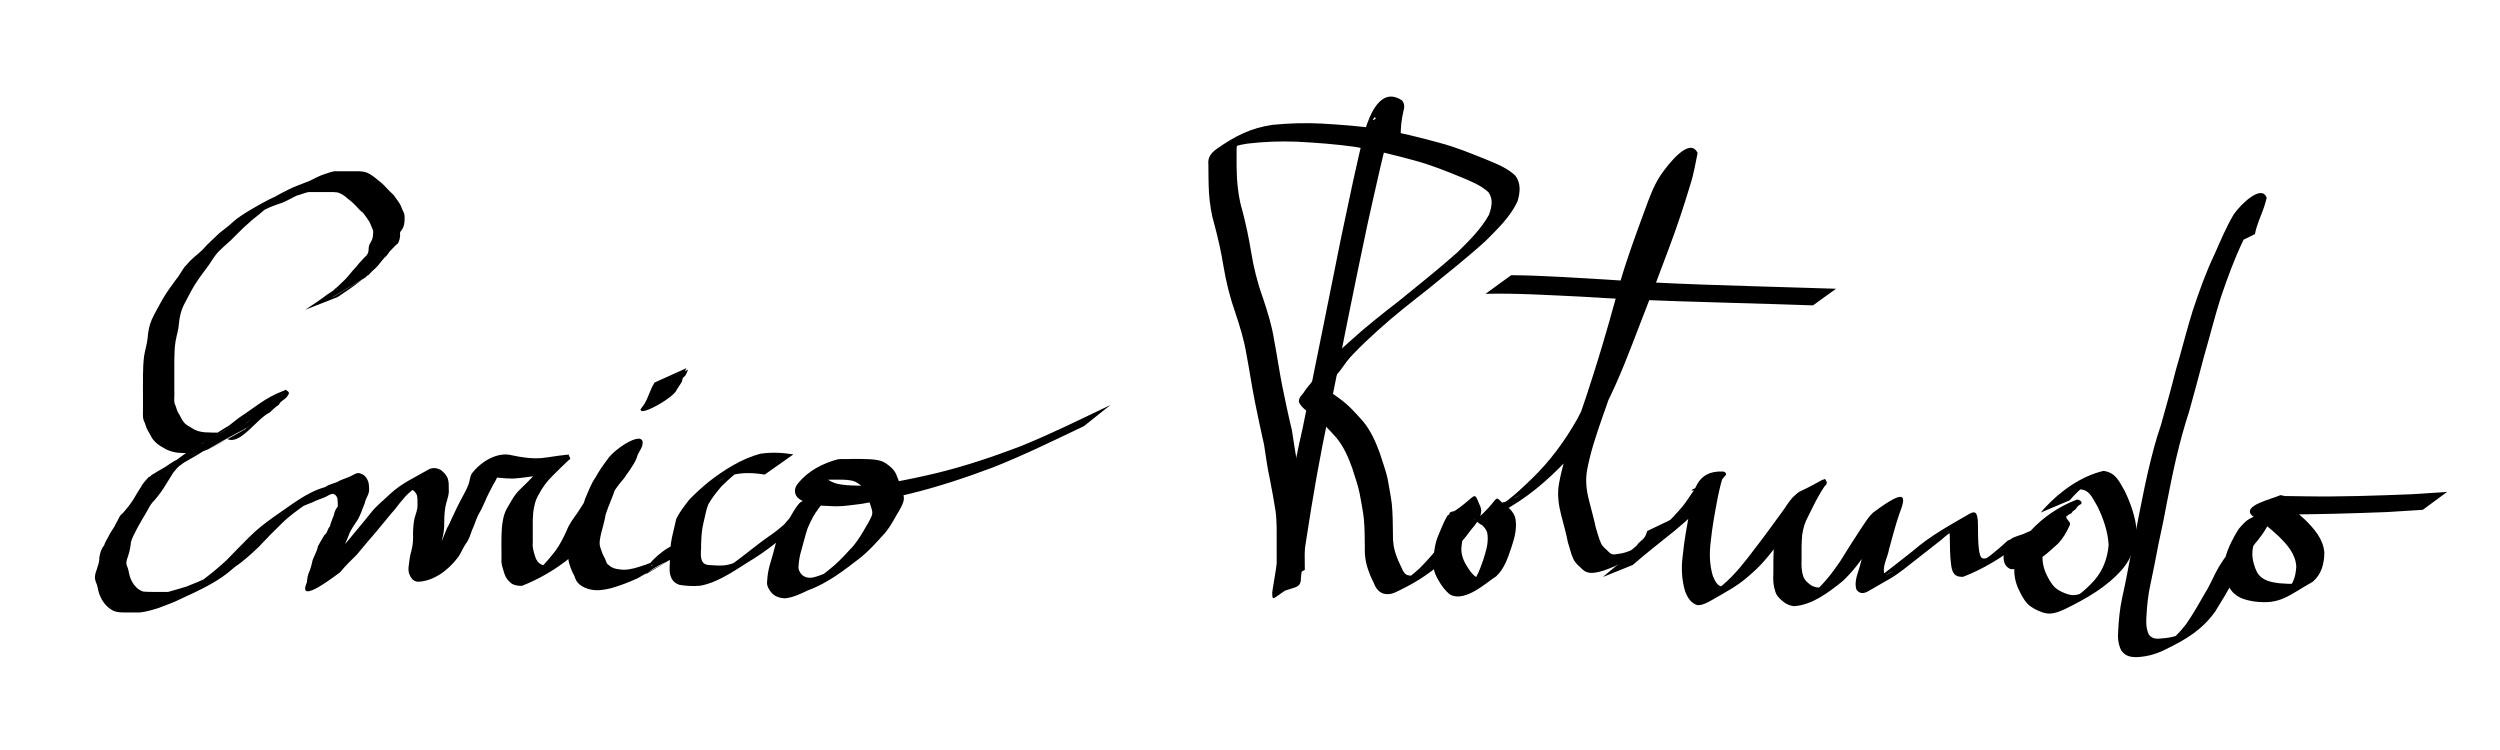 <?xml version="1.0" encoding="UTF-8" standalone="no"?>
<!-- Created with Inkscape (http://www.inkscape.org/) -->

<svg
   xmlns:dc="http://purl.org/dc/elements/1.1/"
   xmlns:cc="http://creativecommons.org/ns#"
   xmlns:rdf="http://www.w3.org/1999/02/22-rdf-syntax-ns#"
   xmlns:svg="http://www.w3.org/2000/svg"
   xmlns="http://www.w3.org/2000/svg"
   xmlns:sodipodi="http://sodipodi.sourceforge.net/DTD/sodipodi-0.dtd"
   xmlns:inkscape="http://www.inkscape.org/namespaces/inkscape"
   width="177.165"
   height="53.15"
   id="svg3358"
   version="1.1"
   inkscape:version="0.48.3.1 r9886"
   sodipodi:docname="New document 12">
  <defs
     id="defs3360" />
  <sodipodi:namedview
     id="base"
     pagecolor="#ffffff"
     bordercolor="#666666"
     borderopacity="1.0"
     inkscape:pageopacity="0.0"
     inkscape:pageshadow="2"
     inkscape:zoom="6.7789782"
     inkscape:cx="88.352957"
     inkscape:cy="26.574802"
     inkscape:document-units="px"
     inkscape:current-layer="layer1"
     showgrid="false"
     units="cm"
     inkscape:window-width="1366"
     inkscape:window-height="744"
     inkscape:window-x="0"
     inkscape:window-y="24"
     inkscape:window-maximized="1" />
  <g
     inkscape:label="Layer 1"
     inkscape:groupmode="layer"
     id="layer1"
     transform="translate(0,-999.211)">
    <path
       style="fill:#000000"
       id="path3480"
       d="m 21.605,1021.178 c 0.539,-0.352 1.075,-0.708 1.588,-1.097 1.324,-0.911 4.632,-2.669 0.387,-0.275 -0.037,0.022 0.067,-0.05 0.099,-0.079 0.19,-0.16 0.016,-0.029 0.216,-0.173 0.213,-0.187 0.4,-0.403 0.614,-0.589 0.163,-0.168 0.299,-0.358 0.451,-0.536 0.146,-0.177 0.322,-0.325 0.449,-0.517 0.163,-0.164 0.3,-0.348 0.468,-0.506 0.132,-0.094 0.208,-0.245 0.236,-0.402 0.015,-0.208 0.003,-0.401 0.131,-0.575 0.085,-0.141 0.153,-0.282 0.178,-0.444 0.003,-0.156 0.051,-0.335 0.006,-0.487 -0.106,-0.191 -0.156,-0.417 -0.27,-0.601 -0.127,-0.206 -0.275,-0.392 -0.416,-0.592 -0.201,-0.148 -0.373,-0.334 -0.536,-0.523 -0.173,-0.185 -0.369,-0.355 -0.576,-0.503 -0.207,-0.196 -0.423,-0.339 -0.691,-0.429 -0.204,-0.032 -0.409,-0.032 -0.614,-0.029 -0.236,8e-4 -0.472,0 -0.709,0 -0.249,8e-4 -0.497,3e-4 -0.746,0 -0.281,0.049 -0.554,0.183 -0.844,0.252 -0.34,0.162 -0.664,0.358 -1.013,0.5 -0.388,0.129 -0.779,0.264 -1.147,0.446 -0.903,0.431 -2.919,1.588 0.898,-0.582 -0.77,0.442 -1.538,0.887 -2.309,1.327 -1.366,0.78 2.691,-1.732 1.422,-0.798 -0.338,0.289 -0.676,0.577 -1.027,0.849 -0.421,0.361 -0.824,0.741 -1.209,1.14 -0.343,0.369 -0.746,0.673 -1.098,1.032 -0.316,0.3 -0.522,0.683 -0.767,1.038 -0.341,0.454 -0.683,0.905 -0.985,1.386 -0.278,0.465 -0.523,0.947 -0.773,1.428 -0.195,0.395 -0.289,0.82 -0.334,1.254 -0.023,0.438 -0.162,0.858 -0.242,1.288 -0.07,0.434 -0.081,0.874 -0.089,1.312 -0.003,0.366 -0.004,0.733 -0.001,1.099 -0.001,0.373 0.001,0.746 8.81e-4,1.119 0.027,0.299 -0.044,0.613 0.023,0.906 0.115,0.204 0.136,0.468 0.263,0.662 0.137,0.198 0.206,0.429 0.36,0.614 0.166,0.241 0.414,0.337 0.65,0.483 0.255,0.179 0.557,0.239 0.86,0.269 0.343,0.025 0.687,0.022 1.03,0.022 0.354,0.04 0.451,-0.042 0.743,-0.189 0.893,-0.276 2.211,-1.139 -1.364,0.885 0.871,-0.532 0.873,-0.535 2.469,-1.433 0.057,-0.032 0.24,-0.102 0.184,-0.067 -0.653,0.385 -2.618,1.527 -1.976,1.124 1.212,-0.761 1.592,-0.957 2.458,-1.41 -3.587,2.385 -2.059,1.162 -1.263,0.574 0.231,-0.156 0.443,-0.34 0.653,-0.523 0.222,-0.16 0.358,-0.396 0.59,-0.542 0.129,-0.115 0.275,-0.449 0.257,0.121 -0.001,0.037 -0.071,0 -0.103,0.025 -0.044,0.022 -0.081,0.054 -0.122,0.079 -0.815,0.494 0.342,-0.208 1.836,-1.049 0.054,-0.029 -0.101,0.074 -0.153,0.108 -0.163,0.112 -0.328,0.223 -0.488,0.341 -0.273,0.177 -0.512,0.395 -0.773,0.587 -0.08,0.04 -0.132,0.123 -0.209,0.169 -0.744,0.445 -1.523,0.832 -2.24,1.318 -0.633,0.429 1.324,-0.765 1.986,-1.146 0.049,-0.027 -0.096,0.059 -0.145,0.086 -0.766,0.435 -1.534,0.868 -2.301,1.302 3.661,-2.285 1.97,-1.131 1.163,-0.555 -0.946,0.647 0.195,-0.127 -2.493,1.458 -0.642,0.378 1.29,-0.745 1.937,-1.113 0.059,-0.035 -0.114,0.074 -0.172,0.108 -0.768,0.444 -1.546,0.873 -2.309,1.326 -0.648,0.385 1.31,-0.748 1.964,-1.121 -0.345,0.212 -0.676,0.443 -1.002,0.683 -1.017,0.69 -2.134,1.224 -3.178,1.864 0.658,-0.379 1.315,-0.759 1.973,-1.136 0.044,-0.025 -0.085,0.054 -0.129,0.079 -0.758,0.432 -1.513,0.87 -2.276,1.293 -0.674,0.374 1.337,-0.768 2.009,-1.146 0.081,-0.044 -0.15,0.11 -0.222,0.167 -0.231,0.148 -0.402,0.37 -0.571,0.582 -0.174,0.279 -0.344,0.558 -0.519,0.836 -0.224,0.382 -0.489,0.735 -0.773,1.074 -0.206,0.2 -0.36,0.419 -0.485,0.675 -0.139,0.243 -0.269,0.484 -0.421,0.719 -0.141,0.265 -0.304,0.516 -0.433,0.788 -0.14,0.272 -0.283,0.533 -0.362,0.831 -0.035,0.326 -0.085,0.637 -0.194,0.947 -0.069,0.228 -0.181,0.451 -0.105,0.687 0.128,0.258 0.148,0.547 0.229,0.817 0.095,0.249 0.198,0.476 0.384,0.669 0.158,0.191 0.333,0.302 0.565,0.376 0.257,0.027 0.516,0.023 0.773,0.023 0.329,-4e-4 0.658,0 0.987,0 0.429,-0.125 0.855,-0.241 1.281,-0.374 0.551,-0.227 1.105,-0.423 1.626,-0.716 0.089,-0.042 0.177,-0.089 0.268,-0.127 0.837,-0.356 2.025,-0.991 -1.308,0.824 -0.188,0.102 0.345,-0.255 0.509,-0.393 0.608,-0.459 1.197,-0.935 1.754,-1.456 0.539,-0.543 1.061,-1.102 1.609,-1.637 0.544,-0.549 1.157,-1.022 1.787,-1.466 1.143,-0.769 2.271,-1.724 3.612,-2.087 0.289,-0.232 0.698,-0.245 0.994,-0.442 0.305,-0.144 0.62,-0.22 0.916,-0.384 0.314,-0.173 0.419,-0.227 0.731,-0.067 0.211,0.102 0.343,0.333 0.412,0.55 0.049,0.198 0.049,0.404 0.049,0.607 -0.021,0.237 -0.161,0.436 -0.246,0.655 -0.06,0.283 -0.202,0.534 -0.289,0.809 -0.107,0.275 -0.232,0.559 -0.412,0.795 -0.154,0.214 -0.28,0.446 -0.411,0.674 -0.115,0.312 -0.249,0.616 -0.378,0.923 -0.112,0.25 -0.124,0.523 -0.22,0.778 -0.109,0.243 -0.187,0.492 -0.221,0.756 -0.011,0.039 -0.114,0.475 -0.126,0.449 -0.03,-0.069 -0.004,-0.244 -0.074,-0.214 -0.696,0.3 -1.326,0.736 -1.988,1.104 0.406,-0.418 0.798,-0.848 1.214,-1.257 0.463,-0.502 0.887,-1.038 1.334,-1.555 0.376,-0.44 0.739,-0.89 1.11,-1.335 0.272,-0.339 0.563,-0.661 0.824,-1.008 0.207,-0.26 0.433,-0.497 0.681,-0.718 0.232,-0.2 0.459,-0.408 0.68,-0.621 0.843,-0.784 1.778,-1.185 2.837,-1.797 0.314,-0.086 0.45,-0.05 0.739,0.071 0.236,0.173 0.427,0.369 0.528,0.646 0.072,0.236 0.064,0.486 0.063,0.73 0.038,0.349 -0.091,0.667 -0.181,0.997 -0.092,0.342 -0.119,0.695 -0.135,1.047 -6.43e-4,0.413 0.004,0.817 -0.086,1.222 -0.096,0.349 -0.166,0.704 -0.205,1.065 -0.011,0.2 -0.066,0.405 0.033,0.587 0.099,0.202 0.15,0.226 0.365,0.202 0.625,-0.158 3.303,-1.707 -1.713,1.007 -0.108,0.057 0.173,-0.175 0.253,-0.267 0.232,-0.308 0.427,-0.636 0.603,-0.977 0.207,-0.27 0.322,-0.584 0.448,-0.896 0.164,-0.411 0.329,-0.823 0.499,-1.232 0.178,-0.279 0.281,-0.595 0.433,-0.886 0.178,-0.384 0.358,-0.767 0.559,-1.14 0.196,-0.366 0.408,-0.718 0.544,-1.112 0.082,-0.248 0.082,-0.508 0.224,-0.733 0.648,-0.841 1.801,-1.552 2.839,-1.282 0.677,0.146 1.372,0.25 2.065,0.2 0.536,-0.049 1.064,-0.16 1.6,-0.213 0.092,-0.022 0.185,-0.022 0.278,-0.023 0.021,0 0.044,-0.057 0.052,-0.037 0.149,0.38 0.219,0.271 0.011,0.427 -0.386,0.367 -0.772,0.733 -1.144,1.115 -0.391,0.38 -0.7,0.81 -0.955,1.288 -0.246,0.396 -0.346,0.844 -0.402,1.3 -0.034,0.363 -0.037,0.729 -0.033,1.094 0.001,0.342 -7.8e-5,0.683 0.002,1.024 -0.042,0.359 0.071,0.682 0.174,1.019 0.064,0.22 0.203,0.41 0.397,0.532 0.194,0.094 0.449,0.116 0.642,0.022 0.713,-0.444 1.863,-1.058 -1.528,0.871 -0.076,0.042 0.15,-0.086 0.223,-0.135 0.232,-0.146 0.247,-0.166 0.473,-0.335 0.455,-0.418 0.849,-0.902 1.23,-1.387 0.32,-0.442 0.562,-0.921 0.785,-1.416 0.175,-0.459 0.465,-0.852 0.753,-1.244 0.329,-0.505 0.628,-1.018 1.017,-1.48 0.347,-0.439 0.678,-0.901 0.938,-1.398 0.103,-0.287 0.226,-0.562 0.375,-0.828 0.032,0.067 0.054,-0.279 0.087,-0.21 0.012,0.025 -0.006,0.093 0.018,0.079 1.999,-0.929 2.623,-1.651 1.98,-0.937 -0.301,0.392 -0.589,0.792 -0.844,1.215 -0.319,0.468 -0.53,0.986 -0.753,1.502 -0.147,0.383 -0.266,0.771 -0.426,1.149 -0.132,0.33 -0.268,0.659 -0.376,0.997 -0.072,0.456 -0.21,0.894 -0.321,1.341 -0.067,0.326 -0.16,0.656 -0.063,0.982 0.086,0.279 0.183,0.543 0.33,0.796 0.089,0.191 0.104,0.388 0.301,0.489 0.201,0.193 0.443,0.251 0.711,0.283 0.471,0.081 0.92,-0.025 1.369,-0.164 0.647,-0.181 1.256,-0.468 1.87,-0.736 -0.63,0.358 -1.259,0.717 -1.889,1.074 -0.077,0.044 0.153,-0.089 0.23,-0.135 0.774,-0.448 1.563,-0.87 2.323,-1.341 0.64,-0.396 -1.302,0.755 -1.961,1.117 -0.085,0.046 0.144,-0.129 0.211,-0.198 0.518,-0.686 2.265,-2.042 2.41,-1.034 0.003,0.052 0.02,0.098 0.037,0.144 0,0 -2.316,0.964 -2.316,0.964 l 0,0 c 0.032,0.062 0.022,0.064 0.053,0.04 0.06,-0.946 2.825,-2.06 2.113,-1.09 -0.644,0.856 -1.173,0.651 -2.479,1.619 -0.596,0.441 1.284,-0.742 1.926,-1.113 0.077,-0.044 -0.154,0.089 -0.231,0.135 -0.789,0.452 -1.579,0.904 -2.368,1.356 -0.613,0.276 -1.241,0.525 -1.89,0.704 -0.48,0.116 -0.956,0.196 -1.447,0.087 -0.291,-0.064 -0.547,-0.175 -0.779,-0.366 -0.199,-0.16 -0.276,-0.354 -0.354,-0.59 -0.151,-0.27 -0.268,-0.545 -0.354,-0.842 -0.127,-0.373 -0.08,-0.725 0.007,-1.108 0.111,-0.451 0.271,-0.885 0.316,-1.348 0.09,-0.353 0.234,-0.685 0.36,-1.024 0.165,-0.381 0.314,-0.756 0.432,-1.155 0.234,-0.518 0.411,-1.06 0.745,-1.528 0.236,-0.438 0.521,-0.841 0.82,-1.238 0.505,-0.806 2.826,-2.284 2.472,-0.959 -0.1,0.291 -0.328,0.525 -0.382,0.838 -0.226,0.533 -0.596,0.991 -0.92,1.465 -0.402,0.448 -0.73,0.931 -1.017,1.461 -0.287,0.379 -0.599,0.75 -0.772,1.198 -0.248,0.496 -0.444,1.011 -0.772,1.464 -0.363,0.51 -0.794,0.973 -1.203,1.446 -1.028,0.848 -2.217,1.543 -3.453,2.028 -0.27,0 -0.541,-0.022 -0.764,-0.189 -0.216,-0.173 -0.4,-0.409 -0.477,-0.676 -0.104,-0.358 -0.249,-0.702 -0.205,-1.083 3.08e-4,-0.341 -0.004,-0.682 -0.006,-1.022 0.002,-0.374 -7.9e-5,-0.749 0.031,-1.122 0.042,-0.481 0.123,-0.965 0.358,-1.393 0.289,-0.47 0.514,-0.969 0.935,-1.352 0.382,-0.366 0.759,-0.748 1.118,-1.131 0.186,-0.166 0.082,-0.135 0.322,0.181 0.022,0.029 -0.357,-0.057 -0.346,0 -0.531,0.067 -1.06,0.154 -1.594,0.185 -0.71,0 -1.413,-0.094 -2.109,-0.231 -0.123,0 -0.473,0.067 -0.369,0 2.799,-1.783 2.638,-1.489 1.872,-1.119 -0.228,0.173 -0.218,0.374 -0.276,0.643 -0.124,0.411 -0.306,0.786 -0.53,1.152 -0.192,0.376 -0.4,0.744 -0.556,1.133 -0.143,0.298 -0.26,0.604 -0.437,0.886 -0.216,0.376 -0.314,0.822 -0.51,1.21 -0.113,0.322 -0.212,0.666 -0.426,0.936 -0.223,0.314 -0.351,0.702 -0.59,1.009 -0.677,0.886 -1.737,1.686 -2.862,1.691 -0.247,-0.05 -0.392,-0.187 -0.499,-0.413 -0.133,-0.242 -0.135,-0.449 -0.101,-0.722 0.04,-0.37 0.09,-0.74 0.2,-1.096 0.098,-0.392 0.124,-0.77 0.105,-1.176 0.007,-0.368 0.029,-0.736 0.109,-1.098 0.082,-0.315 0.226,-0.61 0.206,-0.937 -6.04e-4,-0.218 0.011,-0.441 -0.029,-0.657 -0.061,-0.208 -0.217,-0.359 -0.409,-0.458 -0.212,-0.066 -0.423,0 -0.613,0.106 0.678,-0.393 1.356,-0.787 2.034,-1.18 -0.038,0.022 -0.224,0.119 -0.254,0.142 -0.187,0.148 -0.028,0.084 -0.23,0.239 -0.042,0.032 -0.093,0.049 -0.14,0.076 -0.221,0.216 -0.442,0.432 -0.677,0.633 -0.25,0.217 -0.5,0.421 -0.697,0.685 -0.298,0.314 -0.529,0.698 -0.835,1.011 -0.37,0.448 -0.743,0.889 -1.107,1.341 -0.456,0.515 -0.894,1.045 -1.332,1.575 -0.415,0.407 -0.83,0.811 -1.196,1.26 -0.165,0.101 -3.105,2.442 -2.351,0.71 0.026,-0.283 0.062,-0.56 0.195,-0.816 0.103,-0.259 0.151,-0.508 0.218,-0.781 0.124,-0.32 0.307,-0.607 0.365,-0.95 0.128,-0.244 0.261,-0.463 0.4,-0.7 0.027,-0.04 0.054,-0.083 0.082,-0.125 0.031,-0.025 0.07,-0.044 0.094,-0.079 0.11,-0.154 0.132,-0.375 0.276,-0.511 0.059,-0.287 0.193,-0.538 0.284,-0.808 0.038,-0.218 0.123,-0.433 0.274,-0.597 -5.79e-4,-0.183 0.007,-0.367 -0.02,-0.549 -0.028,-0.16 -0.129,-0.298 -0.288,-0.347 -0.201,-0.04 -0.418,0.162 -0.605,0.23 -0.303,0.137 -0.628,0.215 -0.918,0.382 -0.346,0.116 -0.668,0.278 -1.007,0.411 -0.907,0.362 -0.281,0.125 1.683,-1.025 0.077,-0.044 -0.156,0.089 -0.233,0.135 -0.279,0.168 -0.532,0.366 -0.802,0.549 -0.629,0.439 -1.257,0.887 -1.802,1.43 -0.55,0.535 -1.089,1.079 -1.61,1.641 -0.549,0.527 -1.111,1.034 -1.743,1.461 -1.059,0.981 -2.395,1.579 -3.693,2.183 -0.536,0.266 -1.094,0.475 -1.655,0.682 -0.435,0.139 -0.881,0.271 -1.335,0.32 -0.329,0 -0.659,0 -0.988,0 -0.279,0 -0.566,0 -0.832,-0.094 -0.247,-0.11 -0.446,-0.273 -0.627,-0.474 -0.197,-0.227 -0.325,-0.48 -0.431,-0.761 -0.098,-0.265 -0.102,-0.555 -0.231,-0.812 -0.113,-0.297 -0.084,-0.539 0.035,-0.836 0.096,-0.309 0.218,-0.587 0.205,-0.921 0.049,-0.308 0.139,-0.62 0.344,-0.863 0.086,-0.306 0.29,-0.549 0.411,-0.835 0.148,-0.242 0.31,-0.451 0.424,-0.712 0.167,-0.236 0.216,-0.543 0.473,-0.72 0.291,-0.322 0.562,-0.662 0.79,-1.032 0.16,-0.291 0.337,-0.566 0.512,-0.839 0.126,-0.26 0.347,-0.46 0.527,-0.684 0.167,-0.084 0.091,-0.029 0.226,-0.162 0.748,-0.449 1.513,-0.871 2.262,-1.32 0.661,-0.397 -1.331,0.777 -1.999,1.162 -0.045,0.025 0.087,-0.056 0.13,-0.084 0.762,-0.442 1.524,-0.883 2.286,-1.325 0.762,-0.394 1.856,-1.025 -1.611,0.96 -0.605,0.346 1.098,-0.764 0.539,-0.353 0.344,-0.21 0.633,-0.502 1.001,-0.677 7.634,-4.494 -1.38,0.785 0.515,-0.327 0.77,-0.453 1.547,-0.894 2.317,-1.347 0.583,-0.344 -2.859,1.643 -1.755,1.023 0.966,-0.752 1.972,-1.35 3.097,-1.915 -0.657,0.382 -1.314,0.766 -1.972,1.147 -0.049,0.027 0.096,-0.059 0.145,-0.089 0.759,-0.441 1.493,-0.928 2.278,-1.32 0.697,-0.348 -1.339,0.799 -2.014,1.188 -0.079,0.044 0.311,-0.241 0.208,-0.179 0.249,-0.213 0.525,-0.396 0.772,-0.605 1.002,-0.643 1.911,-1.452 3.065,-1.87 0.048,-0.022 0.097,-0.037 0.145,-0.057 0.031,-0.022 0.061,-0.062 0.09,-0.044 0.348,0.204 0.235,0.262 0.095,0.483 -0.151,0.217 -0.468,0.301 -0.579,0.577 -0.243,0.146 -0.434,0.349 -0.646,0.545 -0.926,0.435 -2.069,2.315 -3.002,1.884 -0.813,0.451 -0.204,0.116 1.804,-1.049 -7.342,4.019 0.889,-0.341 -0.678,0.375 -1.05,0.604 -1.86,1.171 -2.911,1.569 -0.263,0.114 -0.52,0.117 -0.805,0.101 -0.35,0 -0.703,0 -1.051,-0.047 -0.326,-0.059 -0.638,-0.16 -0.915,-0.348 -0.272,-0.144 -0.509,-0.316 -0.703,-0.56 -0.153,-0.2 -0.239,-0.428 -0.375,-0.639 -0.134,-0.222 -0.171,-0.49 -0.294,-0.722 -0.104,-0.31 -0.034,-0.648 -0.052,-0.972 -7.97e-4,-0.373 0.002,-0.745 -0.002,-1.118 10e-4,-0.368 -0.004,-0.737 0.002,-1.105 0.006,-0.45 0.022,-0.9 0.075,-1.348 0.067,-0.427 0.204,-0.841 0.251,-1.268 0.029,-0.462 0.115,-0.913 0.298,-1.342 0.235,-0.494 0.504,-0.971 0.771,-1.449 0.285,-0.496 0.628,-0.946 0.963,-1.409 0.29,-0.328 0.434,-0.755 0.763,-1.049 0.308,-0.403 0.742,-0.684 1.101,-1.039 0.365,-0.427 0.794,-0.785 1.192,-1.179 0.351,-0.271 0.698,-0.538 1.022,-0.841 1.01,-0.903 5.321,-2.995 0.875,-0.564 1.103,-0.631 2.209,-1.322 3.371,-1.857 0.381,-0.156 0.767,-0.296 1.149,-0.449 0.34,-0.171 0.679,-0.357 1.044,-0.47 0.293,-0.084 0.572,-0.232 0.885,-0.202 0.248,5e-4 0.496,-10e-5 0.745,0 0.238,0 0.476,0 0.714,0 0.225,0 0.452,0.022 0.665,0.104 0.271,0.121 0.498,0.298 0.726,0.487 0.212,0.166 0.426,0.342 0.602,0.546 0.179,0.189 0.357,0.374 0.551,0.548 0.143,0.204 0.296,0.394 0.426,0.605 0.119,0.198 0.177,0.43 0.29,0.634 0.088,0.193 0.061,0.389 0.056,0.6 -0.018,0.191 -0.036,0.366 -0.139,0.534 -0.096,0.219 -0.219,0.173 -0.172,0.484 -0.014,0.208 -0.056,0.39 -0.16,0.575 -0.194,0.144 -0.315,0.305 -0.487,0.469 -0.166,0.146 -0.25,0.384 -0.445,0.519 -0.159,0.177 -0.312,0.356 -0.451,0.549 -0.18,0.221 -0.419,0.389 -0.607,0.601 -0.229,0.27 0.038,-0.022 -0.214,0.175 -0.036,0.027 -0.062,0.066 -0.093,0.098 -0.748,0.446 -1.497,0.893 -2.245,1.339 -0.64,0.426 1.322,-0.787 1.99,-1.169 0.051,-0.031 -0.093,0.071 -0.139,0.108 -0.513,0.394 -1.043,0.763 -1.586,1.114 0,0 -2.31,0.904 -2.31,0.904 z"
       inkscape:connector-curvature="0" />
    <path
       style="fill:#000000"
       id="path3482"
       d="m 54.194,1032.846 c -0.756,-0.129 -1.536,-0.168 -2.284,0.022 -0.099,0.027 -0.202,0.044 -0.298,0.081 -0.169,0.064 -0.327,0.156 -0.485,0.244 -0.081,0.044 -0.316,0.194 -0.236,0.146 1.848,-1.035 2.456,-1.49 1.638,-0.895 -0.488,0.386 -0.959,0.792 -1.399,1.233 -0.345,0.4 -0.681,0.819 -0.937,1.283 -0.167,0.408 -0.224,0.852 -0.336,1.278 -0.127,0.496 -0.152,1.007 -0.172,1.516 0.022,0.345 -0.061,0.71 0.015,1.05 0.072,0.288 0.206,0.401 0.49,0.444 0.472,0.029 0.958,0.091 1.423,-0.022 0.96,-0.206 3.191,-1.62 -0.471,0.454 0.638,-0.399 1.24,-0.851 1.831,-1.316 0.48,-0.369 0.95,-0.751 1.448,-1.097 0.406,-0.268 0.787,-0.571 1.152,-0.892 0.18,-0.217 0.375,-0.426 0.547,-0.65 0.186,-0.265 0.397,-0.51 0.599,-0.763 0.324,-0.733 3.163,-1.83 2.281,-1.06 -0.395,0.309 -0.636,0.761 -0.884,1.188 -0.381,0.475 -0.648,1.005 -0.885,1.561 -0.177,0.524 -0.296,1.063 -0.453,1.593 -0.105,0.337 -0.157,0.685 -0.186,1.035 -0.039,0.239 0.034,0.409 0.175,0.595 0.198,0.248 0.539,0.321 0.837,0.26 0.56,-0.125 1.092,-0.382 1.6,-0.645 0.904,-0.412 0.733,-0.345 -1.539,0.912 -0.093,0.052 0.18,-0.115 0.266,-0.177 0.276,-0.2 0.538,-0.422 0.809,-0.629 0.547,-0.422 1.026,-0.928 1.491,-1.438 0.399,-0.391 0.687,-0.858 0.972,-1.333 0.188,-0.353 0.421,-0.678 0.57,-1.051 0.11,-0.272 -0.015,-0.524 -0.093,-0.786 -0.096,-0.319 -0.213,-0.639 -0.342,-0.947 -0.137,-0.298 -0.412,-0.523 -0.698,-0.674 -0.319,-0.154 -0.686,-0.154 -1.033,-0.164 -0.401,0 -0.802,0 -1.203,-6e-4 -0.325,0.035 -0.69,-0.073 -0.991,0.066 -0.836,0.285 -1.75,0.901 1.711,-1.022 0.037,-0.022 -0.071,0.046 -0.104,0.073 -0.07,0.056 -0.107,0.104 -0.168,0.175 -0.116,0.154 -0.323,0.346 -0.283,0.554 0.1,0.22 0.43,0.335 0.652,0.416 0.528,0.144 1.081,0.15 1.625,0.164 0.757,0.05 1.501,-0.104 2.249,-0.194 1.095,-0.213 2.187,-0.436 3.273,-0.696 2.012,-0.489 3.975,-1.15 5.909,-1.884 2.182,-0.88 4.293,-1.928 6.415,-2.942 0,0 -1.881,1.499 -1.881,1.499 l 0,0 c -2.118,1.006 -4.225,2.046 -6.407,2.91 -1.955,0.734 -3.938,1.399 -5.969,1.891 -1.1,0.261 -2.204,0.507 -3.318,0.696 -0.756,0.094 -1.51,0.226 -2.275,0.166 -0.568,-0.022 -1.148,-0.037 -1.688,-0.23 -0.292,-0.133 -0.657,-0.285 -0.778,-0.604 -0.097,-0.289 -0.02,-0.537 0.18,-0.773 0.697,-0.877 1.755,-1.431 2.839,-1.712 0.341,-0.027 0.683,0 1.025,-0.022 0.403,0 0.806,0 1.208,0.022 0.382,0.023 0.771,0.057 1.105,0.262 0.316,0.206 0.622,0.455 0.776,0.809 0.141,0.314 0.255,0.649 0.364,0.972 0.083,0.299 0.244,0.609 0.156,0.922 -0.111,0.407 -0.351,0.737 -0.557,1.101 -0.273,0.493 -0.557,0.98 -0.959,1.383 -0.461,0.522 -0.944,1.032 -1.475,1.481 -1.178,0.905 -2.333,1.831 -3.765,2.355 -0.532,0.251 -1.079,0.525 -1.673,0.574 -0.376,-0.027 -0.742,-0.142 -0.976,-0.459 -0.168,-0.224 -0.302,-0.462 -0.26,-0.751 0.017,-0.369 0.073,-0.735 0.17,-1.092 0.166,-0.536 0.308,-1.074 0.45,-1.617 0.222,-0.568 0.455,-1.136 0.872,-1.593 0.256,-0.438 0.482,-0.897 0.831,-1.271 0.823,-0.541 3.306,-1.906 2.314,-0.879 -0.127,0.306 -0.422,0.506 -0.591,0.791 -0.174,0.246 -0.383,0.431 -0.53,0.699 -0.367,0.329 -0.738,0.654 -1.152,0.924 -0.499,0.345 -0.978,0.712 -1.461,1.08 -0.573,0.488 -1.19,0.93 -1.823,1.337 -1.165,0.691 -2.414,1.678 -3.817,1.937 -0.494,0.04 -1.001,0.025 -1.489,-0.066 -0.33,-0.119 -0.529,-0.321 -0.627,-0.663 -0.115,-0.358 -0.026,-0.752 -0.041,-1.124 0.017,-0.523 0.039,-1.05 0.147,-1.563 0.11,-0.444 0.212,-0.884 0.309,-1.329 0.244,-0.493 0.586,-0.921 0.92,-1.356 0.436,-0.452 0.896,-0.866 1.38,-1.265 1.076,-0.836 2.321,-1.634 3.659,-1.988 0.779,-0.117 1.562,-0.079 2.339,0.046 0,0 -2.028,1.43 -2.028,1.43 z"
       inkscape:connector-curvature="0" />
    <path
       style="fill:#000000"
       id="path3486"
       d="m 97.277,1009.99 c -0.022,-0.656 0.041,-1.305 0.16,-1.95 0.017,-0.162 0.144,-0.406 -0.017,-0.532 -0.504,0.634 0.543,-0.284 1.78,-0.936 0.051,-0.027 -0.09,0.074 -0.122,0.123 -0.129,0.195 -0.231,0.517 -0.306,0.717 -0.753,2.539 -1.283,5.139 -1.869,7.72 -0.951,4.479 -1.844,8.97 -2.733,13.461 -0.633,2.899 -1.133,5.819 -1.583,8.751 -0.139,0.889 -0.278,1.778 -0.381,2.671 -0.017,0.125 -0.025,0.25 -0.024,0.377 -2.008,1.095 -2.029,1.643 -2.013,0.783 0.019,0.081 0.071,0.129 -0.032,0.025 0,0 1.92,-1.202 1.92,-1.202 l 0,0 c 0.059,0.03 0.109,0.074 0.134,0.142 -0.004,0.888 -0.406,0.535 -2.027,1.288 -0.008,-0.139 -0.006,-0.28 0.019,-0.418 0.143,-0.906 0.296,-1.811 0.457,-2.715 0.509,-2.947 1.021,-5.893 1.688,-8.811 0.908,-4.486 1.82,-8.97 2.716,-13.458 0.555,-2.561 1.051,-5.138 1.715,-7.675 0.302,-0.952 1.072,-3.038 2.596,-2.024 0.184,0.224 0.186,0.457 0.107,0.73 -0.144,0.628 -0.232,1.264 -0.182,1.91 0,0 -2.002,1.02 -2.002,1.02 z"
       inkscape:connector-curvature="0" />
    <path
       style="fill:#000000"
       id="path3488"
       d="m 90.463,1040.623 c 0.017,-0.936 0.01,-1.871 0.01,-2.807 -1.73e-4,-0.801 0.024,-1.599 -0.079,-2.394 -0.126,-0.778 -0.264,-1.557 -0.418,-2.33 -0.177,-0.783 -0.269,-1.582 -0.398,-2.374 -0.235,-1.007 -0.438,-2.02 -0.647,-3.033 -0.226,-1.125 -0.388,-2.262 -0.604,-3.389 -0.161,-0.991 -0.46,-1.946 -0.775,-2.896 -0.384,-1.084 -0.663,-2.201 -0.851,-3.335 -0.157,-0.981 -0.377,-1.951 -0.632,-2.911 -0.225,-0.737 -0.337,-1.499 -0.392,-2.266 -0.039,-0.674 -0.038,-1.348 -0.044,-2.023 -0.054,-0.507 0.194,-0.808 0.579,-1.094 1.333,-0.936 2.442,-1.492 3.972,-1.713 1.157,-0.114 2.324,-0.15 3.485,-0.089 1.394,0.083 2.784,0.185 4.165,0.391 1.415,0.25 2.808,0.596 4.193,0.977 1.142,0.299 2.227,0.751 3.319,1.189 0.726,0.298 1.462,0.587 2.041,1.132 0.415,0.57 0.338,1.2 0.148,1.837 -0.51,1.09 -1.414,1.946 -2.253,2.789 -1.313,1.196 -2.713,2.293 -4.088,3.418 -1.192,0.942 -2.391,1.87 -3.516,2.892 -0.604,0.547 -1.2,1.101 -1.764,1.691 -0.351,0.342 -0.625,0.748 -0.911,1.143 -0.19,0.228 -0.362,0.47 -0.544,0.704 -0.089,0.214 -0.339,0.342 -0.393,0.567 0.19,0.335 0.582,0.543 0.882,0.772 0.636,0.46 1.152,1.044 1.669,1.628 0.544,0.667 0.876,1.442 1.17,2.241 0.182,0.6 0.415,1.184 0.547,1.799 0.1,0.595 0.223,1.184 0.298,1.783 0.068,0.712 0.072,1.427 0.079,2.141 -0.02,0.555 0.07,1.099 0.274,1.613 0.115,0.338 0.296,0.647 0.434,0.975 0.11,0.209 0.237,0.325 0.472,0.348 0.402,0.064 0.715,-0.162 1.045,-0.363 -3.275,2.063 -1.075,0.559 -0.329,-0.156 0.573,-0.572 1.104,-1.191 1.594,-1.836 0.244,-0.323 0.526,-0.631 0.686,-1.008 0.083,-0.213 0.083,-0.385 -0.025,-0.583 -0.382,-0.908 -0.102,-0.245 1.79,-1.217 -0.279,0.418 -0.474,0.88 -0.667,1.341 -0.254,0.541 -0.349,1.124 -0.407,1.713 -0.067,0.479 0.062,0.912 0.302,1.32 0.205,0.355 0.437,0.72 0.791,0.941 0.232,0.102 0.492,0.04 0.719,-0.056 0.085,-0.037 0.327,-0.168 0.246,-0.123 -0.558,0.31 -1.12,0.614 -1.681,0.921 0.626,-0.512 0.894,-1.238 1.147,-1.977 0.181,-0.57 0.377,-1.154 0.318,-1.758 -0.022,-0.314 -0.159,-0.51 -0.375,-0.722 -0.228,-0.104 -0.403,-0.264 -0.56,-0.456 9.7e-4,0.019 -0.012,0.057 0.002,0.047 0.67,-0.388 1.32,-0.809 1.987,-1.202 0.07,-0.042 0.243,-0.042 0.301,-0.06 0.08,-0.025 0.573,-0.262 0.606,-0.277 0.135,-0.081 0.545,-0.317 0.406,-0.243 -0.48,0.255 -0.93,0.567 -1.428,0.786 -0.194,0.084 0.342,-0.251 0.508,-0.382 0.58,-0.458 1.116,-0.957 1.645,-1.472 1.319,-1.256 2.382,-2.716 3.277,-4.294 1.026,-1.936 1.782,-4.001 2.568,-6.043 0.647,-1.679 1.284,-3.361 1.911,-5.048 0.569,-1.512 1.089,-3.038 1.543,-4.589 0.198,-0.708 0.366,-1.424 0.462,-2.153 0.264,0.697 -0.073,0.115 1.885,-0.865 0.062,-0.031 -0.092,0.104 -0.135,0.158 -0.121,0.148 -0.175,0.234 -0.287,0.395 -0.551,0.771 -0.879,1.667 -1.216,2.545 -0.634,1.674 -1.264,3.347 -1.771,5.065 -0.491,1.837 -1.004,3.667 -1.558,5.485 -0.526,1.688 -1.064,3.373 -1.666,5.035 -0.415,1.198 -0.821,2.396 -1.05,3.645 -0.139,0.726 -0.049,1.452 0.132,2.16 0.155,0.646 0.349,1.279 0.481,1.93 0.12,0.361 0.204,0.742 0.361,1.089 0.105,0.249 0.313,0.397 0.499,0.575 0.244,0.275 0.386,0.262 0.719,0.197 0.537,-0.047 1.02,-0.299 1.509,-0.507 0.703,-0.365 1.866,-0.997 -1.289,0.757 -0.423,0.235 0.374,-0.262 0.46,-0.324 0.23,-0.171 0.454,-0.338 0.661,-0.536 0.121,-0.214 0.342,-0.329 0.494,-0.509 0.123,-0.148 0.177,-0.325 0.234,-0.505 0,0 2.03,-0.967 2.03,-0.967 l 0,0 c -0.046,0.199 -0.09,0.399 -0.191,0.579 -0.048,0.069 -0.076,0.154 -0.132,0.215 -0.105,0.116 -0.309,0.129 -0.357,0.304 -0.168,0.247 -0.396,0.414 -0.649,0.573 -0.837,0.813 -1.985,1.276 -3.022,1.803 -0.501,0.209 -1.003,0.422 -1.552,0.462 -0.343,0.019 -0.602,-0.098 -0.831,-0.356 -0.216,-0.191 -0.423,-0.381 -0.544,-0.651 -0.173,-0.361 -0.24,-0.769 -0.376,-1.145 -0.117,-0.651 -0.311,-1.279 -0.471,-1.92 -0.191,-0.737 -0.299,-1.495 -0.16,-2.253 0.221,-1.269 0.649,-2.479 1.064,-3.695 0.616,-1.657 1.152,-3.342 1.681,-5.029 0.558,-1.819 1.079,-3.648 1.567,-5.487 0.495,-1.716 1.114,-3.388 1.729,-5.064 0.325,-0.884 0.635,-1.787 1.158,-2.578 0.507,-0.746 2.067,-2.77 2.623,-1.575 -0.157,0.736 -0.269,1.484 -0.506,2.202 -0.462,1.554 -0.978,3.09 -1.549,4.608 -0.627,1.693 -1.273,3.379 -1.93,5.06 -0.79,2.046 -1.549,4.114 -2.55,6.068 -0.873,1.595 -1.918,3.073 -3.232,4.341 -1.444,1.451 -3.014,2.667 -4.903,3.534 -0.276,0.115 -0.572,0.269 -0.883,0.236 -0.057,0 -0.209,-0.019 -0.166,-0.049 1.7,-1.437 1.264,-1.835 1.843,-1.246 0.151,0.187 0.347,0.304 0.542,0.44 0.242,0.249 0.414,0.499 0.443,0.857 0.078,0.638 -0.092,1.25 -0.291,1.855 -0.26,0.756 -0.486,1.52 -1.087,2.089 -0.631,0.381 -2.172,1.87 -3.262,1.303 -0.356,-0.27 -0.619,-0.638 -0.837,-1.026 -0.262,-0.444 -0.425,-0.924 -0.363,-1.446 0.052,-0.607 0.127,-1.214 0.377,-1.776 0.201,-0.462 0.369,-0.939 0.638,-1.369 2.085,-1.245 1.8,-1.899 2.236,-0.816 0.134,0.253 0.187,0.469 0.11,0.753 -0.13,0.411 -0.398,0.752 -0.68,1.075 -0.475,0.663 -1.029,1.276 -1.584,1.872 -1.035,1.024 -2.122,1.765 -3.479,2.42 -0.376,0.197 -0.726,0.356 -1.157,0.236 -0.273,-0.096 -0.447,-0.274 -0.581,-0.531 -0.134,-0.331 -0.32,-0.64 -0.43,-0.981 -0.214,-0.539 -0.32,-1.111 -0.3,-1.694 -0.004,-0.706 -0.008,-1.413 -0.072,-2.116 -0.068,-0.594 -0.192,-1.176 -0.295,-1.764 -0.118,-0.609 -0.342,-1.185 -0.518,-1.777 -0.278,-0.775 -0.595,-1.527 -1.124,-2.17 -0.51,-0.573 -1.026,-1.139 -1.656,-1.583 -0.366,-0.272 -0.805,-0.519 -1.005,-0.946 -0.032,-0.322 0.168,-0.449 0.341,-0.688 0.155,-0.256 0.348,-0.481 0.544,-0.712 0.296,-0.398 0.565,-0.819 0.911,-1.175 0.571,-0.601 1.169,-1.169 1.789,-1.718 1.13,-1.032 2.33,-1.976 3.539,-2.913 1.368,-1.122 2.76,-2.217 4.082,-3.393 0.826,-0.816 1.69,-1.654 2.257,-2.676 0.194,-0.539 0.327,-1.108 -0.035,-1.608 -0.564,-0.515 -1.278,-0.787 -1.974,-1.079 -1.08,-0.443 -2.162,-0.873 -3.292,-1.176 -1.378,-0.376 -2.764,-0.723 -4.175,-0.956 -1.379,-0.195 -2.767,-0.295 -4.158,-0.369 -1.158,-0.042 -2.323,0 -3.474,0.137 -0.373,0.065 -0.487,0.075 -0.844,0.179 -0.843,0.242 -2.57,1.204 0.74,-0.625 -0.353,0.235 -0.713,0.415 -0.669,0.898 -0.006,0.671 -0.006,1.343 0.028,2.014 0.051,0.754 0.146,1.506 0.367,2.232 0.258,0.968 0.464,1.95 0.627,2.939 0.179,1.124 0.455,2.229 0.844,3.3 0.316,0.959 0.626,1.922 0.783,2.924 0.215,1.126 0.375,2.262 0.6,3.387 0.214,1.013 0.415,2.029 0.665,3.034 0.134,0.789 0.225,1.584 0.396,2.366 0.161,0.776 0.292,1.561 0.431,2.341 0.107,0.806 0.095,1.613 0.083,2.425 -2.12e-4,0.932 -0.008,1.865 0.01,2.798 0,0 -1.999,1.018 -1.999,1.018 z"
       inkscape:connector-curvature="0" />
    <path
       style="fill:#000000"
       id="path3490"
       d="m 107.092,1018.712 c 2.215,0.019 4.426,0.181 6.637,0.303 4.631,0.343 9.274,0.434 13.913,0.582 0.824,0.025 1.647,0.052 2.471,0.077 0,0 -1.632,1.178 -1.632,1.178 l 0,0 c -0.822,-0.027 -1.644,-0.054 -2.466,-0.081 -4.661,-0.146 -9.325,-0.234 -13.98,-0.539 -2.252,-0.104 -4.506,-0.25 -6.761,-0.2 0,0 1.818,-1.321 1.818,-1.321 z"
       inkscape:connector-curvature="0" />
    <path
       style="fill:#000000"
       id="path3492"
       d="m 113.627,1040.068 c 0.98,-0.838 2.001,-1.625 3.001,-2.437 0.952,-0.759 1.825,-1.608 2.611,-2.536 0.319,-0.394 0.574,-0.833 0.879,-1.238 0.109,-0.313 0.251,0.048 0.169,0.081 -0.728,0.086 -0.754,0.094 1.829,-0.966 0.077,-0.031 -0.058,0.156 -0.082,0.235 -0.119,0.391 -0.204,0.793 -0.291,1.191 -0.202,1.062 -0.402,2.121 -0.512,3.197 -0.1,0.813 -0.088,1.615 0.143,2.403 0.138,0.328 0.325,0.818 0.752,0.778 0.709,-0.328 2.305,-1.021 -0.799,0.51 -0.133,0.066 0.237,-0.177 0.352,-0.271 0.13,-0.106 0.254,-0.22 0.381,-0.33 0.93,-0.776 1.653,-1.741 2.38,-2.7 0.618,-0.789 1.192,-1.611 1.79,-2.416 0.279,-0.362 0.5,-0.775 0.811,-1.111 0.65,-0.608 0.159,-0.16 2.12,-1.251 0.032,-0.019 0.072,0 0.107,-0.019 0.024,0 0.045,-0.067 0.06,-0.046 0.048,0.069 0.083,0.146 0.124,0.218 -0.001,0.042 0.01,0.089 -0.004,0.129 -0.028,0.081 -0.11,0.129 -0.159,0.199 -0.131,0.187 -0.245,0.381 -0.358,0.578 -0.295,0.5 -0.538,1.026 -0.798,1.544 -0.229,0.411 -0.359,0.855 -0.421,1.318 -0.051,0.577 -0.047,1.158 -0.043,1.737 -0.017,0.41 -0.01,0.801 0.122,1.191 0.08,0.254 0.274,0.425 0.481,0.578 0.209,0.171 0.443,0.208 0.704,0.223 0.056,-0.019 0.111,-0.03 0.167,-0.044 0.33,-0.081 0.861,-0.378 0.666,-0.269 -1.749,0.984 -2.116,1.276 -1.297,0.671 0.754,-0.636 1.348,-1.429 1.901,-2.239 0.51,-0.821 1.023,-1.639 1.558,-2.444 0.229,-0.336 0.449,-0.698 0.747,-0.979 2.508,-1.879 2.337,-1.116 1.866,0.112 -0.28,0.813 -0.484,1.648 -0.719,2.474 -0.083,0.556 -0.504,1.204 -0.323,1.778 -0.131,0.266 0.74,-0.299 0.586,-0.217 -1.517,0.811 -2.172,1.306 -1.272,0.655 0.915,-0.69 1.811,-1.403 2.712,-2.11 1.204,-1.051 2.572,-1.795 3.952,-2.595 0.519,-0.315 0.593,-0.022 0.642,0.48 0.025,0.699 -0.013,1.395 0.086,2.089 0.086,0.493 0.146,0.693 0.662,0.506 0.089,-0.04 0.181,-0.075 0.268,-0.119 0.102,-0.052 1.342,-0.761 0.655,-0.372 -2.936,1.66 -1.454,0.836 -0.805,0.357 0.433,-0.336 0.847,-0.694 1.248,-1.068 3.022,-1.219 1.905,-1.156 1.72,0.175 -0.01,0.291 0.035,0.51 0.336,0.574 0.76,-0.158 2.057,-0.93 -1.116,0.744 -0.099,0.052 0.182,-0.131 0.269,-0.2 0.094,-0.076 0.184,-0.156 0.276,-0.235 0.374,-0.337 0.644,-0.763 0.856,-1.215 0.078,-0.102 0.008,-0.092 -0.088,-0.232 -0.097,-0.123 -0.109,-0.274 -0.112,-0.424 0.088,-0.212 0.297,-0.305 0.444,-0.463 0.177,-0.106 0.274,-0.273 0.408,-0.416 0.146,-0.206 0.288,0.023 0.122,0.156 -0.722,0.485 0.128,-0.091 1.582,-0.885 0.084,-0.046 -0.158,0.11 -0.234,0.168 -0.288,0.219 -0.546,0.461 -0.801,0.716 -0.59,0.554 -0.92,1.238 -1.11,2.013 -0.149,0.617 -0.106,1.209 0.135,1.792 0.183,0.387 0.358,0.755 0.668,1.054 0.266,0.233 0.6,0.384 0.937,0.486 0.558,0.173 1.01,-0.102 1.5,-0.343 1.252,-0.712 -1.096,0.624 -1.17,0.663 -0.144,0.075 0.268,-0.183 0.398,-0.28 0.411,-0.305 0.761,-0.641 1.106,-1.018 0.628,-0.718 0.944,-1.568 1.027,-2.507 -0.045,-0.959 -0.372,-1.883 -0.787,-2.741 -0.384,-0.619 -0.566,-1.269 -1.395,-1.217 -0.663,0.339 -2.162,0.907 0.816,-0.506 0.151,-0.071 -0.268,0.199 -0.398,0.305 -0.367,0.298 -0.378,0.327 -0.703,0.653 -0.098,0.11 -0.195,0.217 -0.292,0.326 0,0 -2.051,0.865 -2.051,0.865 l 0,0 c 0.097,-0.112 0.194,-0.224 0.291,-0.336 1.113,-1.195 2.558,-2.236 4.155,-2.615 0.874,0.121 1.1,0.727 1.508,1.43 0.43,0.893 0.767,1.847 0.844,2.841 -0.05,0.975 -0.346,1.875 -0.969,2.641 -1.11,1.304 -2.588,2.132 -4.124,2.887 -0.538,0.246 -1.034,0.435 -1.618,0.216 -0.358,-0.135 -0.717,-0.3 -0.994,-0.569 -0.325,-0.325 -0.505,-0.726 -0.7,-1.138 -0.266,-0.62 -0.343,-1.253 -0.195,-1.918 0.173,-0.801 0.464,-1.54 1.065,-2.123 0.895,-0.985 2.06,-1.766 3.303,-2.233 0.234,0 0.501,0.255 0.184,0.375 -0.219,0.131 -0.194,0.286 -0.415,0.408 -0.274,0.197 0.081,-0.079 -0.152,0.169 -0.089,0.094 -0.263,0.094 -0.313,0.228 -0.126,-0.035 -0.046,0.133 -0.005,0.196 0.09,0.135 0.272,0.267 0.189,0.44 -0.209,0.478 -0.477,0.936 -0.84,1.313 -0.93,0.846 -2.068,1.911 -3.368,1.794 -0.348,-0.168 -0.473,-0.444 -0.48,-0.827 0.004,-0.227 0.054,-0.396 0.131,-0.61 0.365,-1.02 0.437,-0.642 2.253,-1.431 -0.409,0.384 -0.836,0.748 -1.271,1.103 -1.216,0.934 -2.548,1.766 -3.979,2.313 -0.6,0.032 -0.768,-0.263 -0.849,-0.818 -0.098,-0.697 -0.08,-1.393 -0.099,-2.096 -0.038,-0.491 0.005,-0.293 -0.394,-0.106 3.643,-2.118 0.541,-0.343 -0.157,0.362 -0.898,0.703 -1.791,1.411 -2.693,2.11 -0.982,0.725 -0.502,0.388 -2.542,1.573 -0.301,0.175 -0.598,0.193 -0.817,-0.101 -0.227,-0.626 0.165,-1.308 0.292,-1.917 0.243,-0.823 0.431,-1.661 0.694,-2.479 0.492,-1.426 0.2,-0.807 2.352,-1.947 0.031,-0.02 -0.061,0.032 -0.092,0.05 -0.344,0.223 -0.561,0.595 -0.798,0.922 -0.536,0.81 -1.083,1.613 -1.574,2.453 -0.543,0.826 -1.136,1.623 -1.861,2.3 -0.994,0.799 -2.14,1.684 -3.445,1.777 -0.291,-0.04 -0.547,-0.135 -0.774,-0.328 -0.232,-0.191 -0.459,-0.394 -0.549,-0.691 -0.138,-0.416 -0.177,-0.821 -0.144,-1.261 0.002,-0.586 -0.005,-1.173 0.027,-1.758 0.047,-0.487 0.157,-0.958 0.389,-1.395 0.278,-0.509 0.497,-1.048 0.796,-1.546 0.05,-0.096 0.391,-0.779 0.477,-0.818 0.026,-0.019 0.052,0.025 0.078,0.037 0.04,0.054 0.086,0.102 0.12,0.16 0.013,0.023 -0.053,7e-4 -0.077,0.019 -0.03,0.019 -0.116,0.057 -0.088,0.042 1.98,-1.175 2.409,-1.471 1.736,-1.012 -0.36,0.29 -0.572,0.72 -0.848,1.085 -0.615,0.802 -1.189,1.635 -1.817,2.427 -0.722,0.964 -1.428,1.945 -2.348,2.734 -0.961,0.879 -1.625,1.187 -2.966,1.965 -0.138,0.081 -0.441,0.213 -0.61,0.247 -0.083,0.019 -0.169,0.019 -0.254,0.019 -0.477,-0.148 -0.706,-0.555 -0.876,-1.005 -0.234,-0.818 -0.274,-1.644 -0.161,-2.489 0.102,-1.083 0.304,-2.146 0.497,-3.216 0.24,-1.22 0.397,-2.866 2.379,-2.757 0.268,0.073 0.223,0.248 0.072,0.361 -0.338,0.397 -0.601,0.842 -0.914,1.256 -0.778,0.951 -1.661,1.81 -2.615,2.584 -0.987,0.805 -2.002,1.576 -2.959,2.418 0,0 -2.081,0.84 -2.081,0.84 z"
       inkscape:connector-curvature="0" />
    <path
       style="fill:#000000"
       id="path3494"
       d="m 157.789,1016.79 c 0.119,-0.665 0.387,-1.284 0.613,-1.915 0.074,-0.217 0.138,-0.438 0.191,-0.661 0.156,0.705 2.599,-1.583 1.772,-0.693 -0.588,0.847 -0.987,1.815 -1.406,2.753 -0.624,1.295 -1.113,2.642 -1.574,4.001 -0.442,1.393 -0.794,2.811 -1.202,4.214 -0.342,1.305 -0.689,2.608 -1.054,3.906 -0.349,1.064 -0.64,2.141 -0.898,3.23 -0.259,1.099 -0.473,2.207 -0.694,3.313 -0.171,0.955 -0.376,1.905 -0.579,2.854 -0.183,0.945 -0.36,1.891 -0.565,2.831 -0.168,0.748 -0.244,1.511 -0.284,2.276 -0.034,0.437 -0.019,0.87 0.167,1.272 0.264,0.366 0.626,0.315 1.028,0.271 0.702,-0.046 1.349,-0.281 1.948,-0.639 -2.989,1.749 -1.601,0.99 -1.029,0.436 0.255,-0.247 0.482,-0.518 0.701,-0.797 0.489,-0.719 0.927,-1.471 1.354,-2.228 0.372,-0.594 0.623,-1.25 0.976,-1.854 0.21,-0.339 0.433,-0.671 0.677,-0.986 0.212,-0.255 0.412,-0.52 0.595,-0.797 0.198,-0.329 0.378,-0.666 0.532,-1.017 0.106,-0.273 -0.002,0.052 0.067,0.019 2.949,-1.378 2.26,-1.404 1.605,-0.757 -0.447,0.569 -0.77,1.22 -0.998,1.904 -0.231,0.7 -0.1,1.371 0.206,2.02 0.354,0.618 0.981,0.721 1.633,0.801 0.39,0.025 0.781,0.071 1.169,0 0.779,-0.133 2.205,-1.081 -0.927,0.683 0.652,-0.438 0.874,-1.107 0.915,-1.856 -0.04,-0.906 -0.658,-1.586 -1.276,-2.187 -0.569,-0.524 -1.155,-1.024 -1.826,-1.412 -0.831,-0.721 1.364,-1.192 1.922,-1.454 0.115,-0.054 0.251,0.037 0.378,0.042 0.148,0 1.399,0.019 1.411,0.019 2.52,0.044 5.037,-0.046 7.555,-0.146 1.696,-0.108 0.854,-0.052 2.526,-0.166 0,0 -1.724,1.27 -1.724,1.27 l 0,0 c -1.67,0.11 -0.829,0.057 -2.524,0.158 -2.533,0.096 -5.065,0.175 -7.6,0.169 -0.283,0 -0.567,0 -0.85,0 -0.202,-2e-4 -0.404,0 -0.607,-7e-4 -0.122,0 -0.459,0.087 -0.365,0.02 1.647,-1.342 1.473,-1.341 1.764,-1.123 0.661,0.424 1.251,0.939 1.828,1.47 0.659,0.647 1.304,1.38 1.378,2.342 -0.013,0.793 -0.193,1.52 -0.82,2.061 -1.811,1.028 -2.3,1.632 -4.154,1.399 -0.721,-0.116 -1.375,-0.305 -1.752,-0.986 -0.33,-0.688 -0.5,-1.418 -0.278,-2.171 0.207,-0.714 0.544,-1.362 0.939,-1.991 0.716,-0.791 0.478,-0.594 2.321,-1.413 0.088,-0.039 0.175,0.199 0.174,0.253 -0.001,0.035 -0.026,0.062 -0.039,0.093 -0.158,0.359 -0.328,0.71 -0.529,1.046 -0.163,0.297 -0.368,0.563 -0.575,0.826 -0.263,0.297 -0.488,0.63 -0.699,0.965 -0.405,0.577 -0.61,1.263 -1,1.851 -0.422,0.763 -0.869,1.512 -1.331,2.251 -0.909,1.258 -2,1.941 -3.463,2.648 -0.629,0.328 -1.303,0.528 -2.015,0.568 -0.492,0.022 -0.898,-0.057 -1.184,-0.492 -0.207,-0.431 -0.251,-0.903 -0.205,-1.377 0.038,-0.777 0.115,-1.553 0.278,-2.315 0.213,-0.939 0.391,-1.884 0.569,-2.83 0.197,-0.951 0.416,-1.898 0.586,-2.855 0.226,-1.108 0.435,-2.219 0.692,-3.321 0.259,-1.093 0.529,-2.18 0.901,-3.242 0.365,-1.301 0.731,-2.601 1.06,-3.912 0.418,-1.403 0.764,-2.826 1.201,-4.223 0.457,-1.363 0.934,-2.717 1.558,-4.015 0.415,-0.942 0.815,-1.9 1.341,-2.787 0.495,-0.721 1.988,-2.174 2.337,-1.177 -0.048,0.237 -0.13,0.466 -0.201,0.696 -0.214,0.624 -0.512,1.219 -0.63,1.874 0,0 -2.016,0.991 -2.016,0.991 z"
       inkscape:connector-curvature="0" />
    <path
       style="fill:#000000"
       id="path3512"
       d="m 48.648,1025.295 c -0.293,0.511 -0.505,1.061 -0.756,1.592 -0.253,0.464 -0.212,0.183 -0.249,0.198 -2.076,0.857 -2.625,1.636 -2.063,0.878 0.155,-0.191 0.268,-0.407 0.406,-0.611 0.133,-0.185 0.166,-0.405 0.321,-0.574 0.072,-0.101 0.126,-0.211 0.178,-0.321 0,0 2.274,-1.055 2.274,-1.055 l 0,0 c -0.044,0.129 -0.101,0.253 -0.164,0.374 -0.056,0.116 -0.148,0.133 -0.205,0.228 -0.043,0.076 -0.031,0.169 -0.063,0.248 -0.014,0.035 -0.038,0.064 -0.057,0.096 -0.134,0.221 -0.279,0.406 -0.397,0.633 -0.62,0.752 -3.202,2.052 -2.252,0.923 0.322,-0.482 0.444,-1.093 0.765,-1.583 0,0 2.262,-1.023 2.262,-1.023 z"
       inkscape:connector-curvature="0" />
  </g>
</svg>
